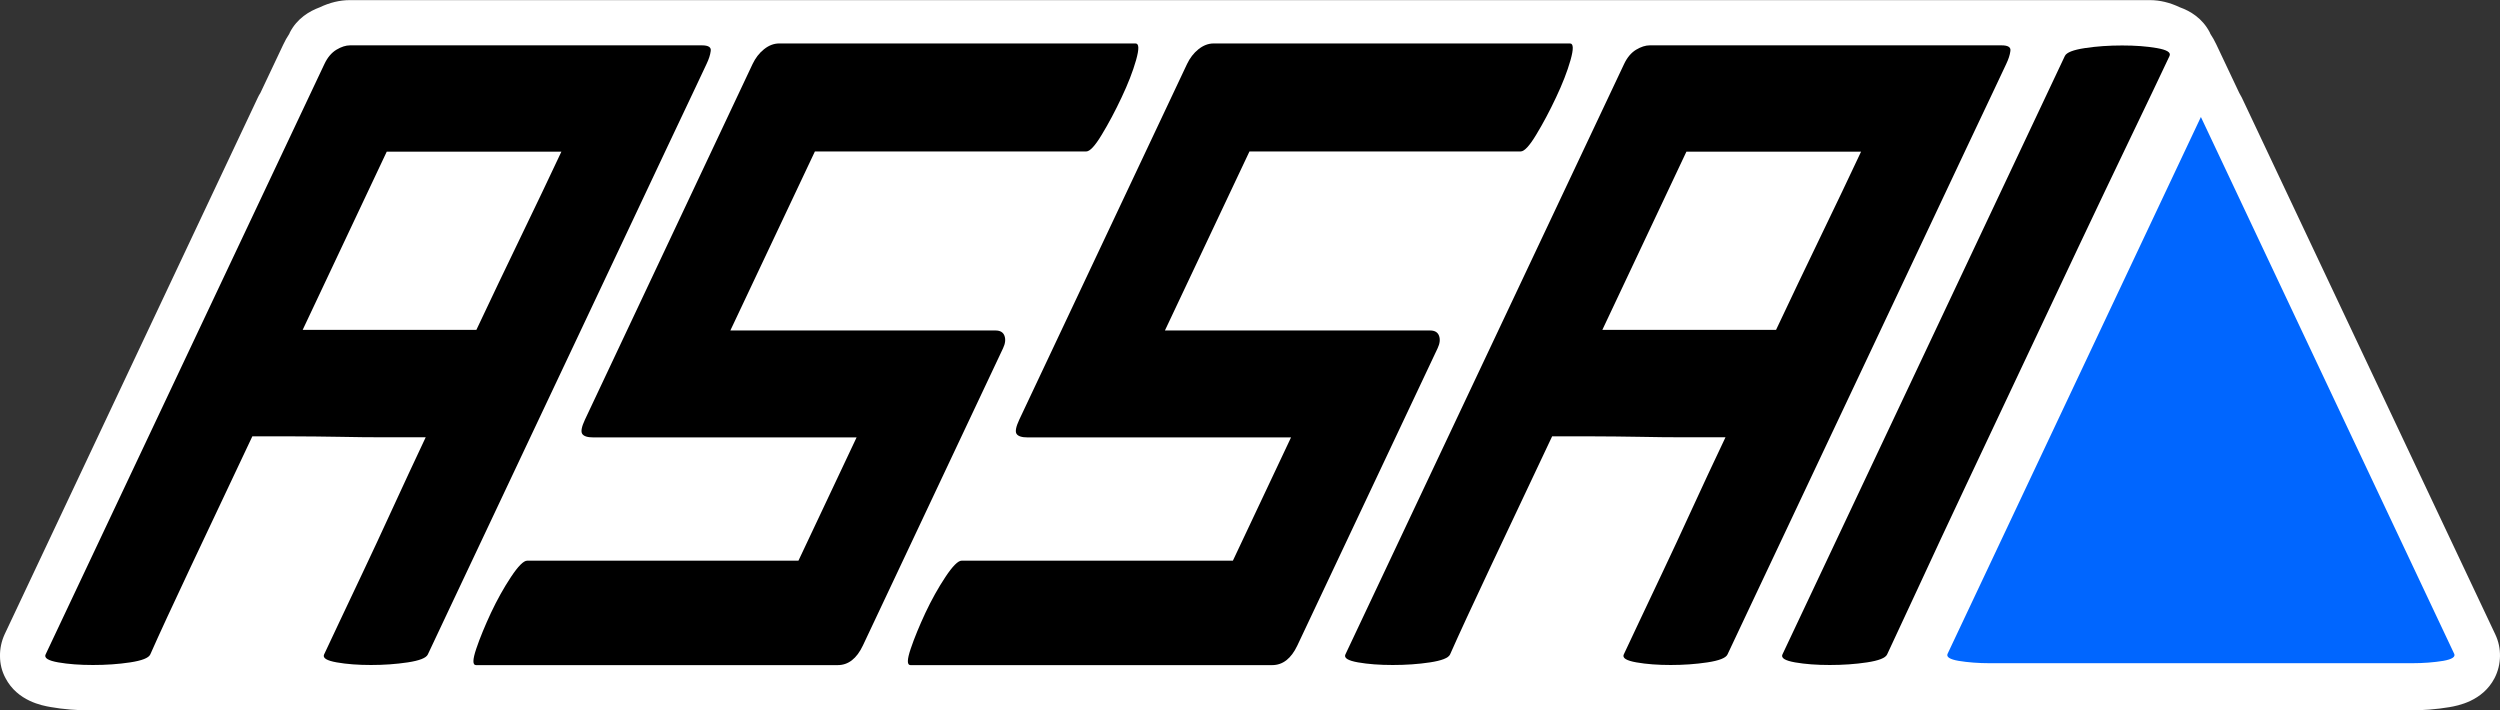 <?xml version="1.0" encoding="utf-8"?>
<!-- Generator: Adobe Illustrator 25.0.0, SVG Export Plug-In . SVG Version: 6.00 Build 0)  -->
<svg version="1.1" id="Capa_1" xmlns="http://www.w3.org/2000/svg" xmlns:xlink="http://www.w3.org/1999/xlink" x="0px" y="0px"
	 viewBox="0 0 211.13 60" style="enable-background:new 0 0 211.13 60;" xml:space="preserve">
<rect x="0" y="0" width="211.13" height="60" fill="#333333" stroke="none"/>
<style type="text/css">
	.st0{fill:#FFFFFF;}
	.st1{fill:#0066FF;}
</style>
<g>
	<path class="st0" d="M210.73,53.57l-21.4-45.32c-0.07-0.14-0.14-0.27-0.22-0.4l-1.93-4.08c-0.15-0.32-0.32-0.63-0.51-0.91
		c-0.02-0.04-0.03-0.08-0.05-0.12c-0.62-1.2-1.65-1.81-2.52-2.12c-0.84-0.4-1.69-0.61-2.55-0.61h-152c-0.86,0-1.71,0.21-2.55,0.61
		c-0.86,0.32-1.9,0.92-2.52,2.12c-0.02,0.04-0.04,0.08-0.05,0.12c-0.19,0.28-0.36,0.59-0.51,0.91l-1.93,4.08
		c-0.08,0.13-0.16,0.26-0.22,0.4L0.39,53.57C0.12,54.16-0.01,54.79,0,55.41c0,0.64,0.15,1.27,0.46,1.85
		c1.02,1.96,3.12,2.33,3.81,2.45C5.33,59.9,6.54,60,7.86,60c0.2,0,0.39-0.01,0.59-0.01C8.5,59.99,8.56,60,8.61,60h49.32h95.26h49.32
		c0.06,0,0.11-0.01,0.17-0.01c0.2,0,0.39,0.01,0.59,0.01c1.32,0,2.53-0.1,3.59-0.28c0.69-0.12,2.79-0.49,3.81-2.45
		c0.3-0.58,0.45-1.22,0.46-1.85C211.14,54.79,211.01,54.16,210.73,53.57z"/>
	<g>
		<path d="M59.67,5.4c-0.05,0.1-0.37,0.79-0.97,2.06c-0.6,1.27-1.4,2.96-2.39,5.05c-0.99,2.1-2.12,4.49-3.39,7.19
			c-1.27,2.69-2.59,5.49-3.96,8.39c-1.37,2.9-2.73,5.79-4.1,8.68c-1.37,2.9-2.63,5.57-3.78,8.01c-1.15,2.45-2.17,4.6-3.06,6.48
			c-0.88,1.87-1.51,3.21-1.89,4.01c-0.14,0.3-0.71,0.52-1.7,0.67c-1,0.15-2.03,0.22-3.1,0.22c-1.07,0-2.04-0.07-2.89-0.22
			c-0.85-0.15-1.21-0.37-1.07-0.67c0.28-0.6,0.71-1.5,1.27-2.7c0.57-1.2,1.23-2.61,2-4.23c0.77-1.62,1.6-3.41,2.49-5.35
			c0.89-1.95,1.84-3.97,2.82-6.06c-0.9,0-2,0-3.29,0c-1.3,0-2.63-0.01-3.99-0.04c-1.36-0.02-2.69-0.04-3.99-0.04
			c-1.3,0-2.42,0-3.37,0c-1.91,4.04-3.63,7.7-5.18,10.97c-1.54,3.27-2.69,5.75-3.44,7.45c-0.14,0.3-0.71,0.52-1.7,0.67
			c-0.99,0.15-2.04,0.22-3.14,0.22c-1.1,0-2.07-0.07-2.93-0.22c-0.85-0.15-1.21-0.37-1.07-0.67L27.4,5.4
			c0.26-0.55,0.6-0.95,1.01-1.2c0.42-0.25,0.8-0.37,1.15-0.37h29.72c0.55,0,0.8,0.16,0.74,0.49C59.98,4.64,59.86,5,59.67,5.4z
			 M40.23,27.86c1.27-2.7,2.53-5.33,3.77-7.9c1.24-2.57,2.38-4.95,3.41-7.15H32.66l-7.1,15.05H40.23z"/>
		<path d="M72.87,54.52c-0.52,1.1-1.23,1.65-2.12,1.65H40.2c-0.3,0-0.29-0.46,0.02-1.38c0.31-0.92,0.73-1.93,1.24-3.03
			c0.52-1.1,1.08-2.11,1.69-3.03c0.61-0.92,1.07-1.38,1.37-1.38h22.91l4.91-10.41H50.11c-0.5,0-0.81-0.1-0.94-0.3
			c-0.13-0.2-0.05-0.6,0.23-1.2L63.56,5.4c0.24-0.5,0.55-0.91,0.96-1.24c0.4-0.32,0.83-0.49,1.28-0.49h30.1
			c0.3,0,0.31,0.47,0.04,1.42c-0.27,0.95-0.68,2-1.22,3.14c-0.54,1.15-1.1,2.2-1.67,3.14c-0.57,0.95-1.01,1.42-1.31,1.42H68.82
			l-7.14,15.12h22.39c0.4,0,0.65,0.15,0.76,0.45c0.11,0.3,0.07,0.65-0.12,1.05L72.87,54.52z"/>
		<path d="M109.56,54.52c-0.52,1.1-1.23,1.65-2.12,1.65H76.89c-0.3,0-0.29-0.46,0.02-1.38c0.31-0.92,0.73-1.93,1.24-3.03
			c0.52-1.1,1.08-2.11,1.69-3.03c0.61-0.92,1.07-1.38,1.37-1.38h22.91l4.91-10.41H86.79c-0.5,0-0.81-0.1-0.94-0.3
			c-0.13-0.2-0.05-0.6,0.23-1.2L100.25,5.4c0.24-0.5,0.55-0.91,0.96-1.24c0.4-0.32,0.83-0.49,1.28-0.49h30.1
			c0.3,0,0.31,0.47,0.04,1.42c-0.27,0.95-0.68,2-1.22,3.14c-0.54,1.15-1.1,2.2-1.67,3.14c-0.57,0.95-1.01,1.42-1.31,1.42h-22.91
			l-7.14,15.12h22.39c0.4,0,0.65,0.15,0.76,0.45c0.11,0.3,0.07,0.65-0.12,1.05L109.56,54.52z"/>
		<path d="M169.43,5.4c-0.05,0.1-0.37,0.79-0.97,2.06c-0.6,1.27-1.4,2.96-2.39,5.05c-0.99,2.1-2.12,4.49-3.39,7.19
			c-1.27,2.69-2.59,5.49-3.96,8.39c-1.37,2.9-2.73,5.79-4.1,8.68c-1.37,2.9-2.63,5.57-3.78,8.01c-1.15,2.45-2.17,4.6-3.06,6.48
			c-0.88,1.87-1.51,3.21-1.89,4.01c-0.14,0.3-0.71,0.52-1.7,0.67c-1,0.15-2.03,0.22-3.1,0.22c-1.07,0-2.04-0.07-2.89-0.22
			c-0.85-0.15-1.21-0.37-1.07-0.67c0.28-0.6,0.71-1.5,1.27-2.7c0.57-1.2,1.23-2.61,2-4.23c0.77-1.62,1.6-3.41,2.49-5.35
			c0.89-1.95,1.84-3.97,2.83-6.06c-0.9,0-2,0-3.29,0c-1.3,0-2.63-0.01-3.99-0.04c-1.36-0.02-2.69-0.04-3.99-0.04
			c-1.3,0-2.42,0-3.37,0c-1.91,4.04-3.63,7.7-5.18,10.97c-1.54,3.27-2.69,5.75-3.44,7.45c-0.14,0.3-0.71,0.52-1.7,0.67
			c-0.99,0.15-2.04,0.22-3.14,0.22c-1.1,0-2.07-0.07-2.93-0.22c-0.85-0.15-1.21-0.37-1.07-0.67L137.16,5.4
			c0.26-0.55,0.6-0.95,1.01-1.2c0.42-0.25,0.8-0.37,1.15-0.37h29.72c0.55,0,0.8,0.16,0.74,0.49C169.74,4.64,169.62,5,169.43,5.4z
			 M149.99,27.86c1.27-2.7,2.53-5.33,3.77-7.9c1.24-2.57,2.38-4.95,3.41-7.15h-14.75l-7.1,15.05H149.99z"/>
		<path d="M183.22,4.73c-0.87,1.85-1.99,4.19-3.36,7.04c-1.37,2.85-2.82,5.9-4.37,9.17c-1.54,3.27-3.13,6.64-4.77,10.11
			c-1.64,3.47-3.2,6.78-4.68,9.92c-1.48,3.14-2.81,5.98-3.97,8.5c-1.17,2.52-2.07,4.45-2.7,5.8c-0.14,0.3-0.71,0.52-1.7,0.67
			c-0.99,0.15-2.04,0.22-3.14,0.22c-1.1,0-2.07-0.07-2.93-0.22c-0.85-0.15-1.21-0.37-1.07-0.67l23.85-50.54
			c0.14-0.3,0.71-0.52,1.7-0.67c0.99-0.15,2.04-0.22,3.14-0.22c1.1,0,2.07,0.07,2.93,0.22C183.01,4.21,183.36,4.43,183.22,4.73z"/>
		<path id="path2140-7-3-6_4_" class="st1" d="M185.87,9.88l-21.39,45.33c-0.13,0.27,0.18,0.47,0.92,0.6
			c0.79,0.13,1.67,0.2,2.66,0.2h35.62c0.98,0,1.87-0.07,2.66-0.2c0.74-0.13,1.05-0.34,0.92-0.6L185.87,9.88L185.87,9.88z"/>
	</g>
</g>
</svg>
